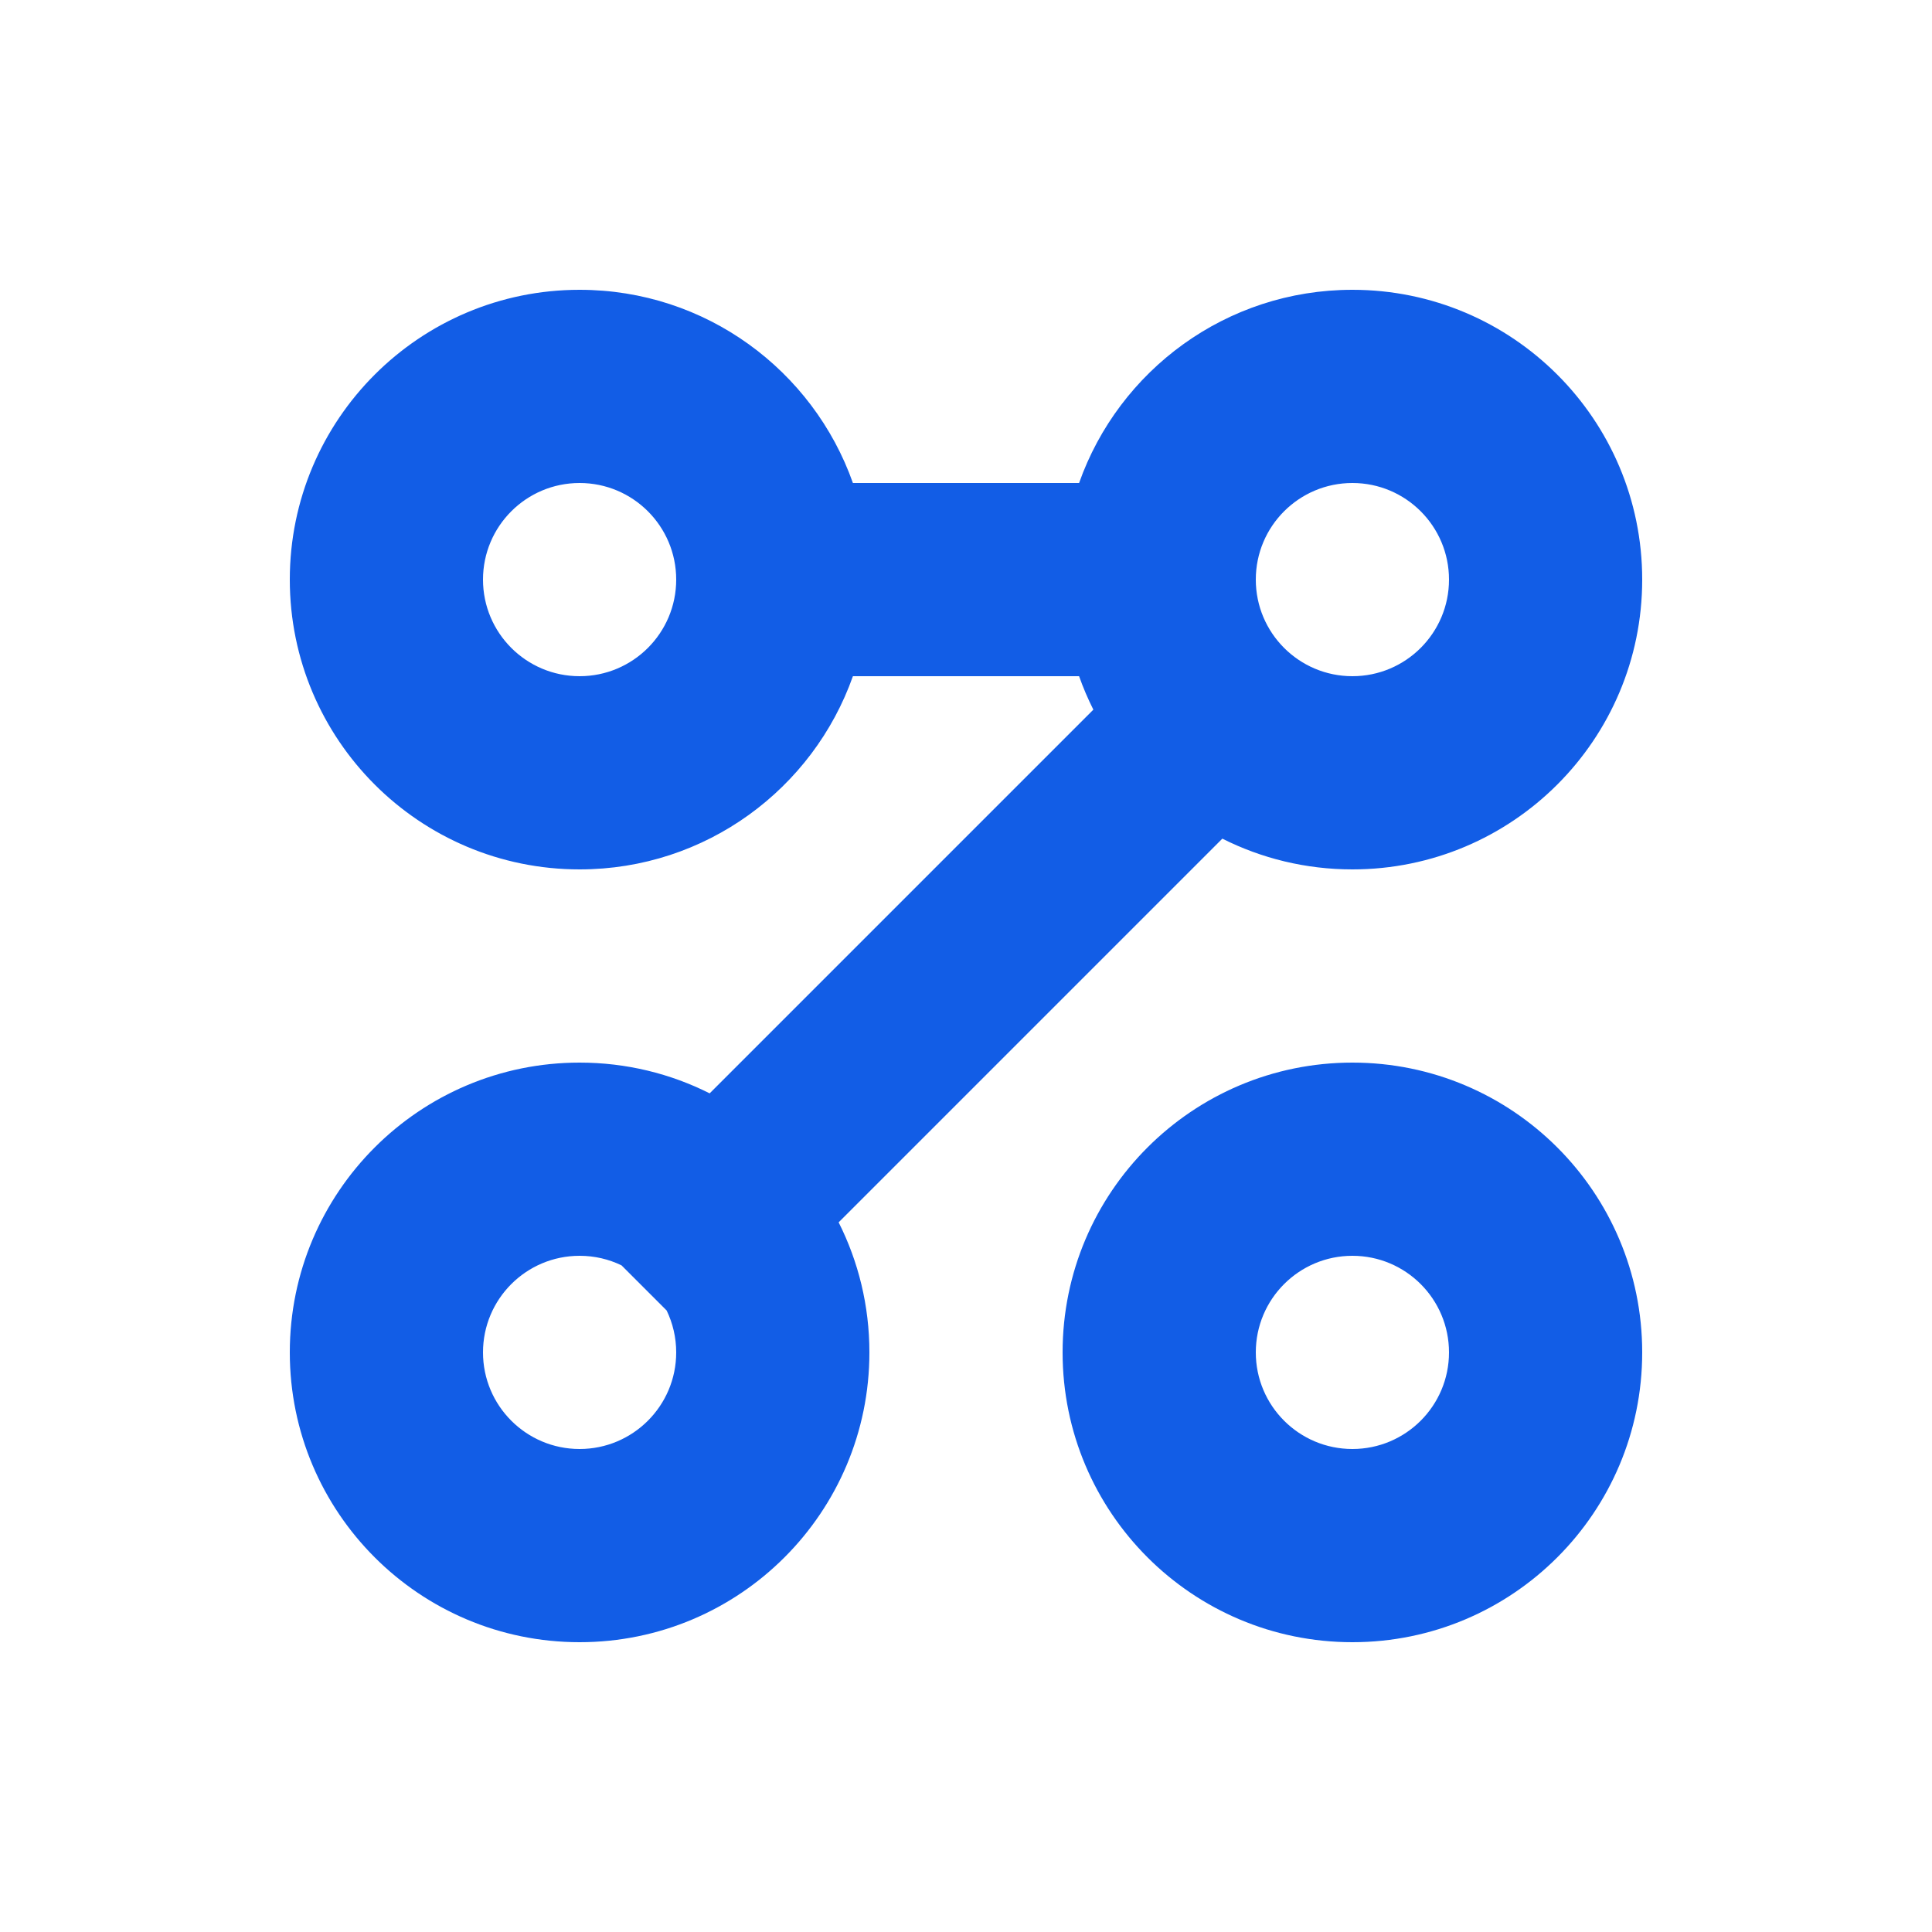 <svg width="60" height="60" viewBox="0 0 60 60" fill="none" xmlns="http://www.w3.org/2000/svg">
<path fill-rule="evenodd" clip-rule="evenodd" d="M33.955 22.039C33.787 21.704 33.638 21.357 33.512 21H26.488C25.252 24.496 21.919 27 18 27C13.029 27 9 22.971 9 18C9 13.029 13.029 9 18 9C21.919 9 25.252 11.504 26.488 15H33.512C34.748 11.504 38.081 9 42 9C46.971 9 51 13.029 51 18C51 22.971 46.971 27 42 27C40.547 27 39.175 26.656 37.961 26.045L26.045 37.961C26.656 39.175 27 40.547 27 42C27 46.971 22.971 51 18 51C13.029 51 9 46.971 9 42C9 37.029 13.029 33 18 33C19.453 33 20.825 33.344 22.039 33.955L33.955 22.039ZM19.302 39.297C18.908 39.106 18.467 39 18 39C16.343 39 15 40.343 15 42C15 43.657 16.343 45 18 45C19.657 45 21 43.657 21 42C21 41.533 20.893 41.092 20.703 40.698L19.302 39.297ZM18 21C19.657 21 21 19.657 21 18C21 16.343 19.657 15 18 15C16.343 15 15 16.343 15 18C15 19.657 16.343 21 18 21ZM42 21C40.343 21 39 19.657 39 18C39 16.343 40.343 15 42 15C43.657 15 45 16.343 45 18C45 19.657 43.657 21 42 21ZM42 51C37.029 51 33 46.971 33 42C33 37.029 37.029 33 42 33C46.971 33 51 37.029 51 42C51 46.971 46.971 51 42 51ZM42 45C43.657 45 45 43.657 45 42C45 40.343 43.657 39 42 39C40.343 39 39 40.343 39 42C39 43.657 40.343 45 42 45Z" fill="#125DE6"/>
</svg>
